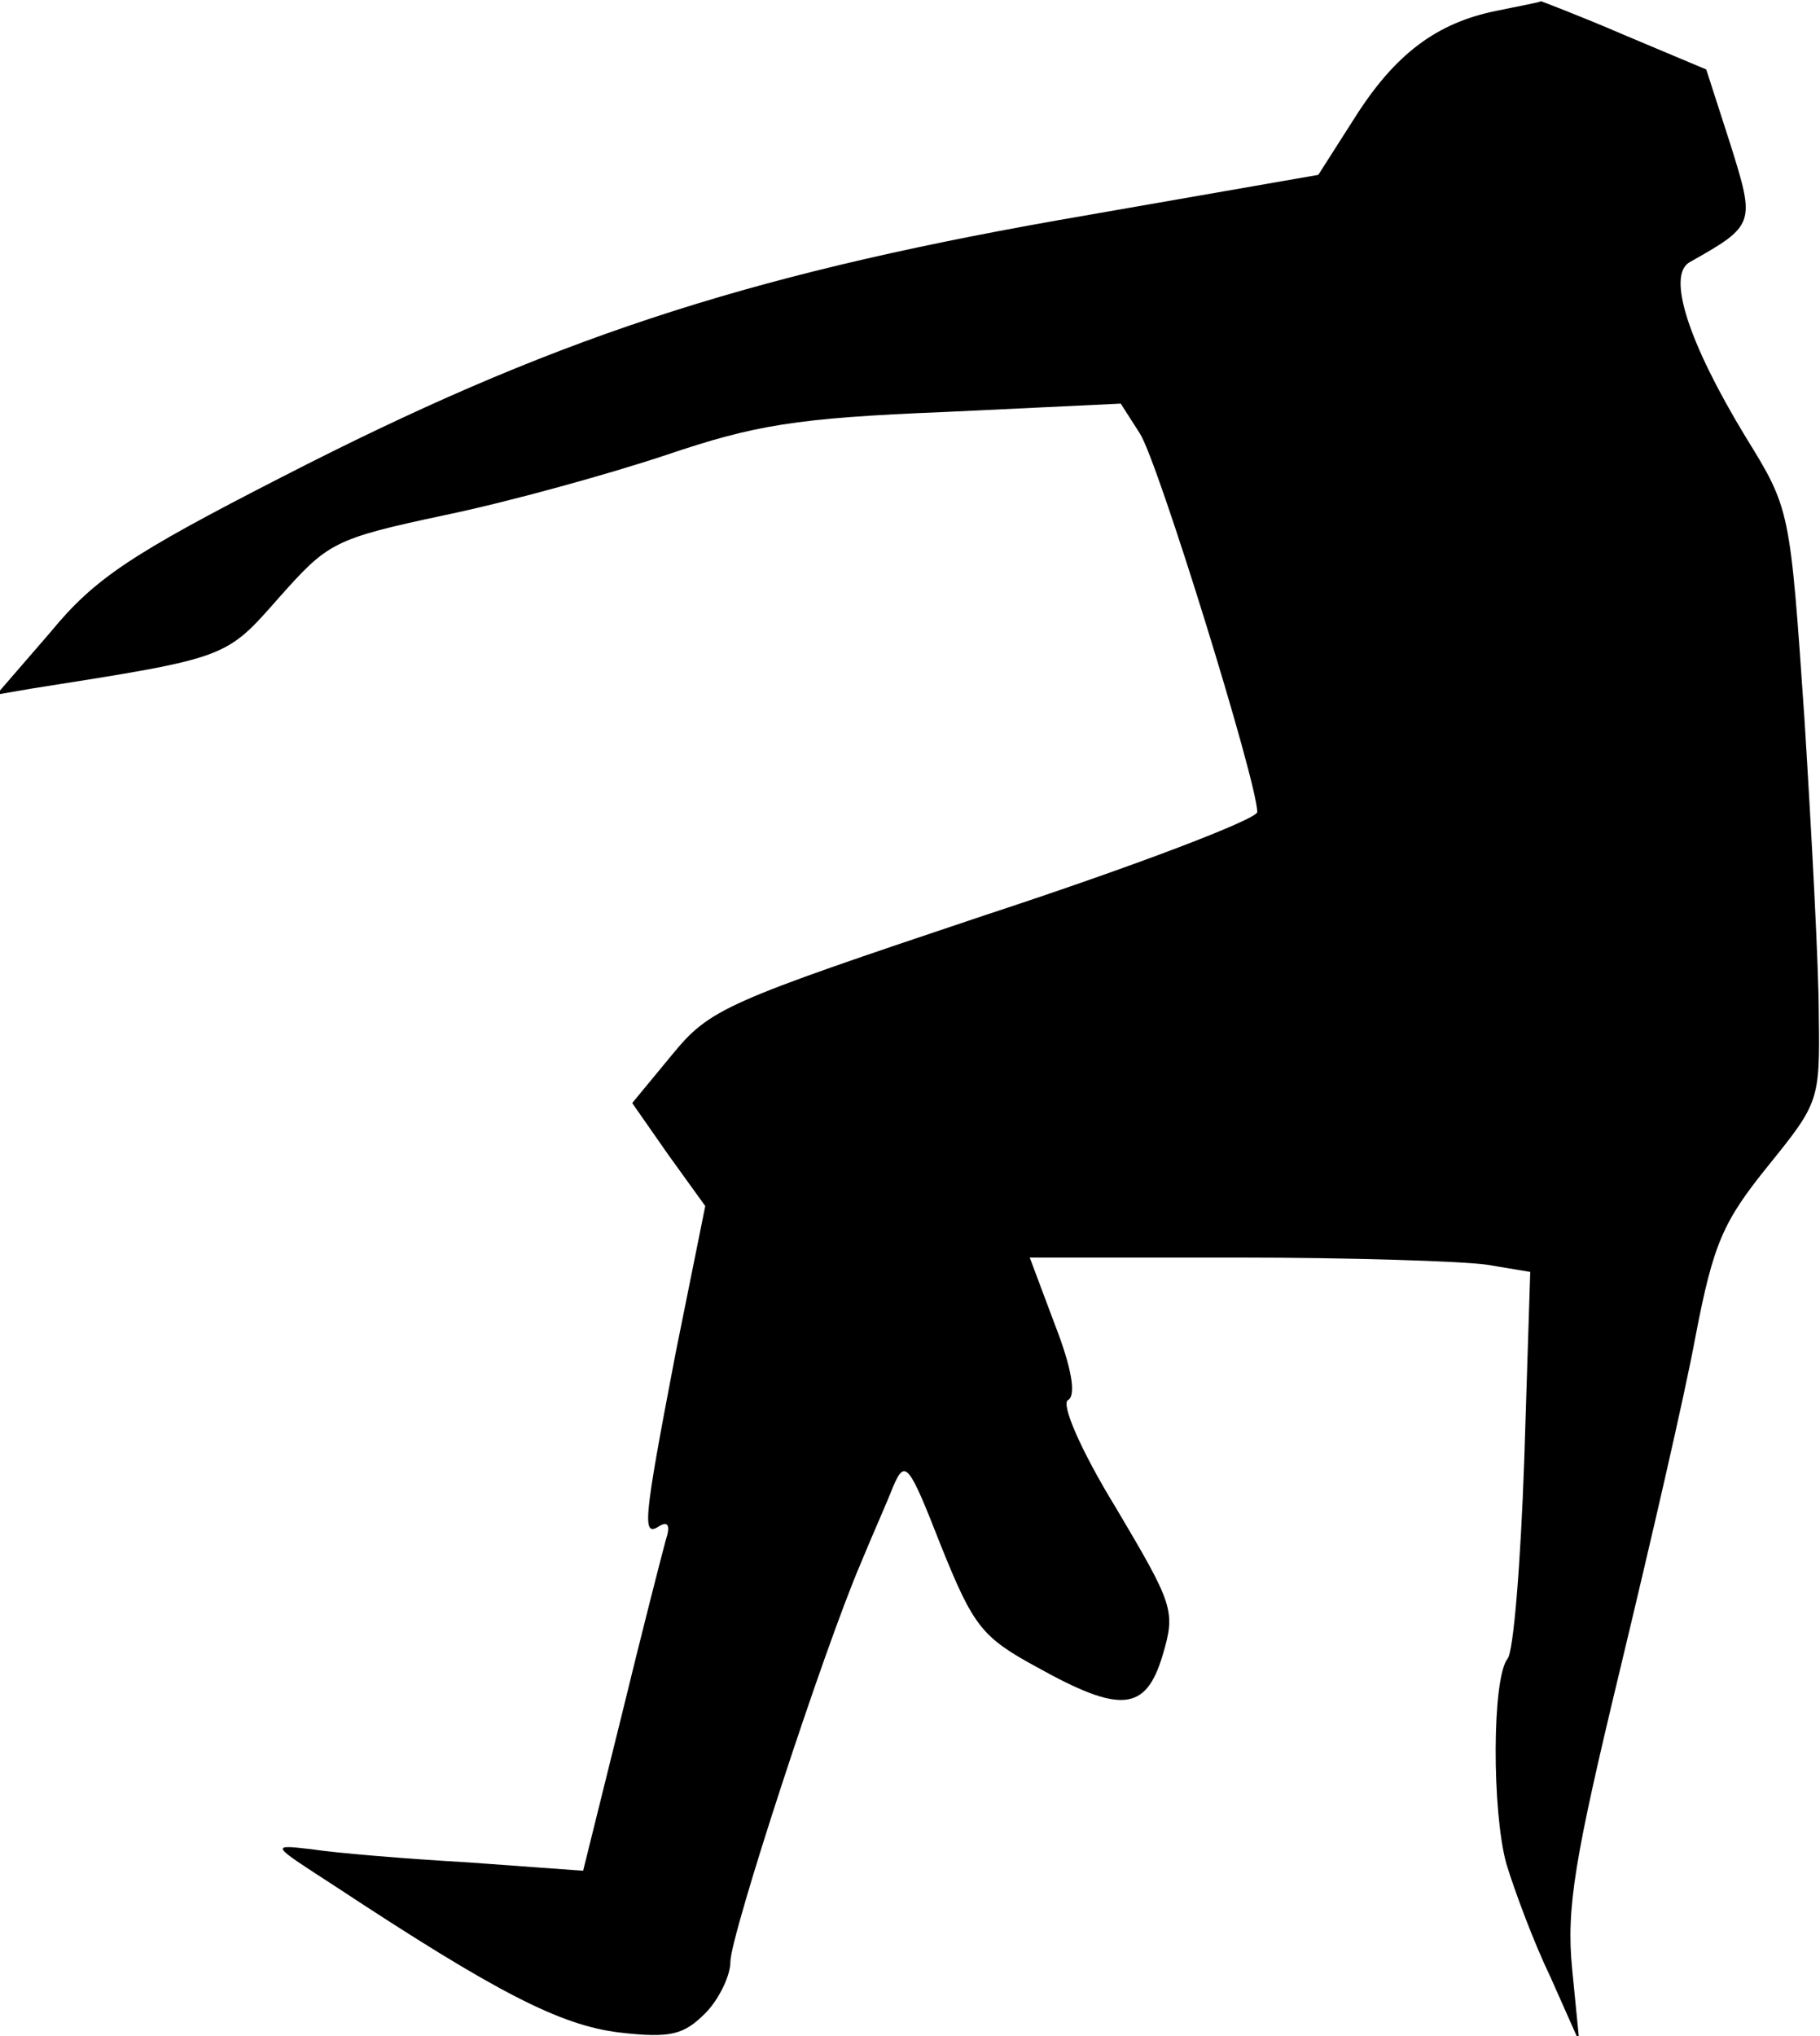 <?xml version="1.0" standalone="no"?>
<!DOCTYPE svg PUBLIC "-//W3C//DTD SVG 20010904//EN"
 "http://www.w3.org/TR/2001/REC-SVG-20010904/DTD/svg10.dtd">
<svg version="1.0" xmlns="http://www.w3.org/2000/svg"
 width="152pt" height="170pt" viewBox="0 0 152 170"
 preserveAspectRatio="xMidYMid meet">
<g transform="translate(0,170) scale(0.1,-0.1)"
fill="#000000" stroke="none">
<path fill="#000000" stroke="none" d="M1250 1691 c-50 -10 -85 -36 -119 -90
l-30 -47 -218 -38 c-265 -47 -425 -100 -647 -214 -127 -65 -157 -85 -194 -130
l-45 -52 29 5 c165 26 162 25 207 76 41 46 45 49 139 69 53 11 136 34 184 50
74 25 108 31 233 36 l147 7 16 -25 c15 -23 98 -291 98 -316 0 -6 -102 -45
-227 -86 -218 -73 -230 -78 -262 -117 l-33 -40 30 -43 31 -43 -25 -124 c-27
-141 -28 -153 -13 -143 7 4 9 0 5 -12 -3 -11 -20 -77 -37 -147 l-32 -129 -96
7 c-53 3 -112 8 -131 11 -35 4 -34 4 20 -31 135 -89 188 -116 237 -122 43 -5
54 -2 72 16 11 11 21 31 21 43 0 22 78 261 109 333 9 22 22 51 27 64 10 23 13
19 40 -50 27 -67 34 -76 80 -101 70 -39 91 -37 105 10 11 37 9 42 -39 123 -30
49 -46 87 -40 90 7 4 3 27 -11 63 l-21 56 173 0 c94 0 188 -3 209 -6 l36 -6
-5 -157 c-3 -86 -9 -161 -14 -166 -13 -17 -13 -127 -1 -171 7 -23 23 -66 37
-95 l24 -54 -6 61 c-5 51 2 92 40 250 25 104 54 229 63 278 15 78 23 96 61
143 42 52 43 54 42 125 0 40 -6 152 -12 248 -12 175 -12 175 -49 235 -48 79
-66 135 -47 146 55 31 55 32 34 99 l-20 62 -69 29 c-37 16 -69 28 -69 28 -1
-1 -18 -4 -37 -8z"/>
</g>
</svg>
